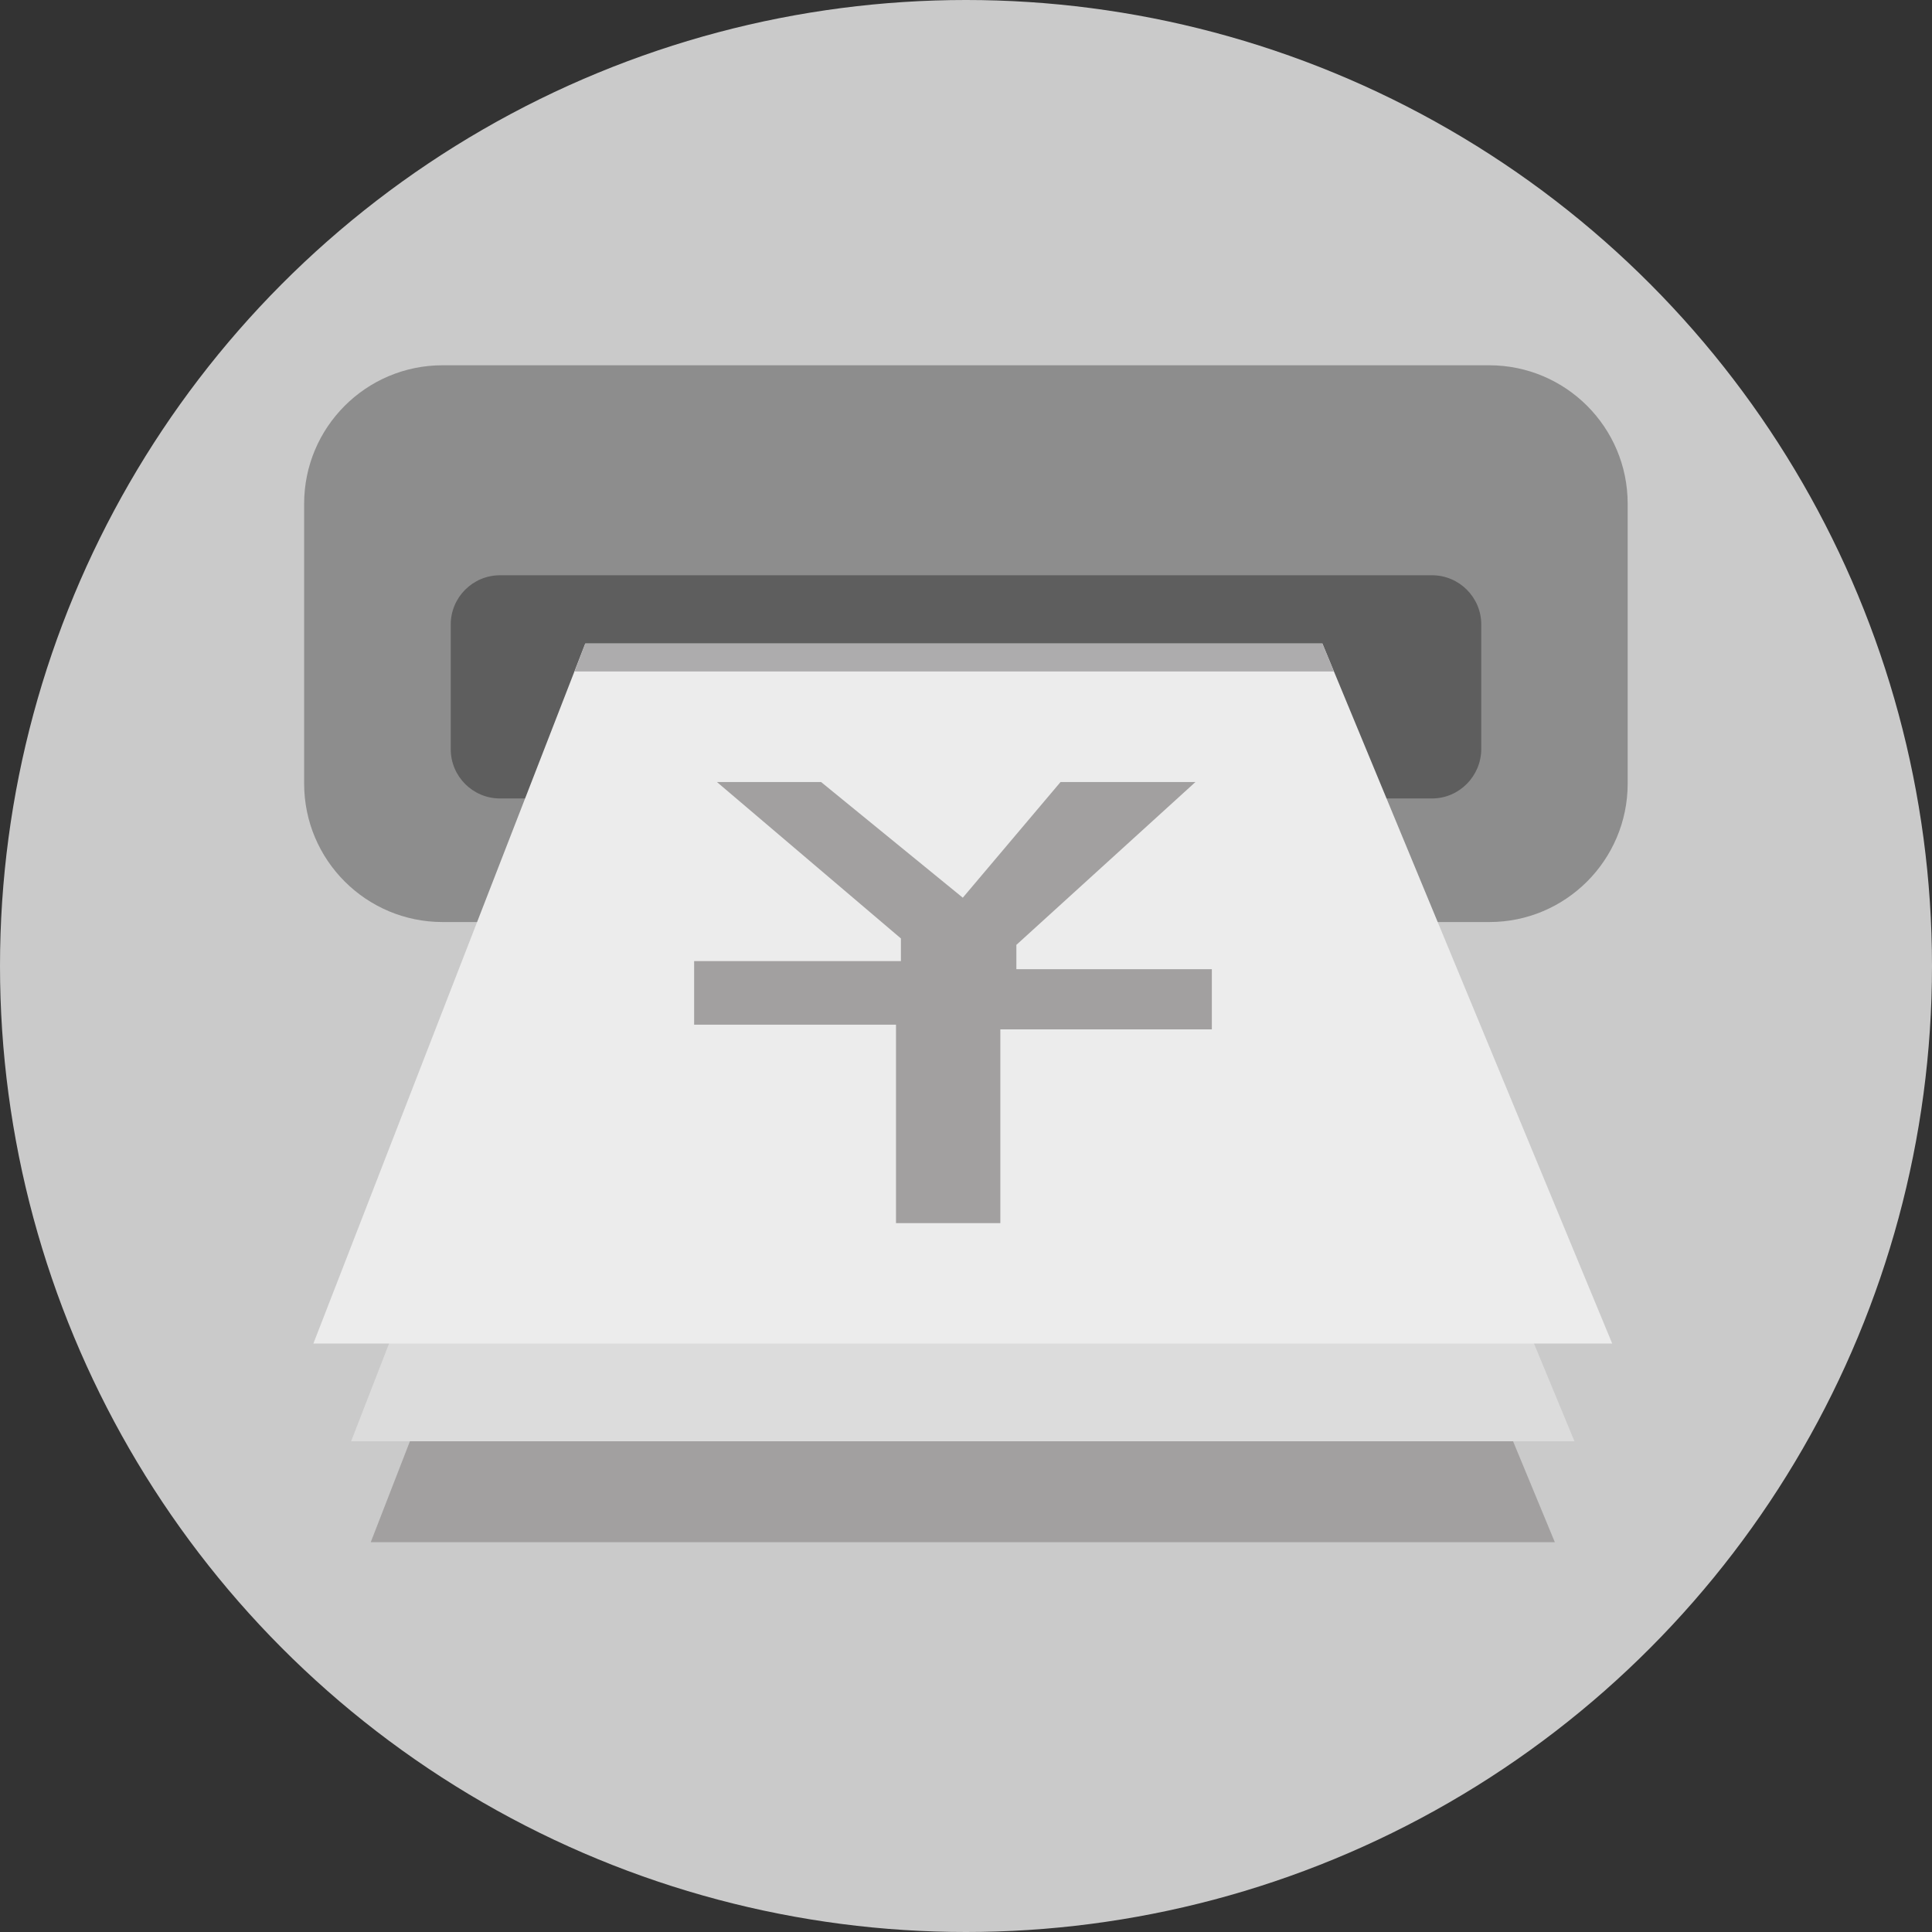 <?xml version="1.0" encoding="utf-8"?>
<!-- Generator: Adobe Illustrator 19.0.0, SVG Export Plug-In . SVG Version: 6.00 Build 0)  -->
<svg version="1.1" id="图层_1" xmlns="http://www.w3.org/2000/svg" xmlns:xlink="http://www.w3.org/1999/xlink" x="0px" y="0px"
	 viewBox="0 0 1024 1024" style="enable-background:new 0 0 1024 1024;" xml:space="preserve">
<rect x="0" y="0" width="1024" height="1024" fill="#333333" stroke="none"/>
<style type="text/css">
	.st0{fill:#CACACA;}
	.st1{fill:#A2A0A0;}
	.st2{fill:#8D8D8D;}
	.st3{fill:#5E5E5E;}
	.st4{fill:#DCDCDC;}
	.st5{fill:#ECECEC;}
	.st6{fill:#ADACAD;}
</style>
<g id="XMLID_282_">
	<circle id="XMLID_269_" class="st0" cx="512" cy="512" r="512"/>
	<polygon id="XMLID_270_" class="st1" points="196.5,817.4 327.8,479.2 684.1,479.2 824.1,817.4 	"/>
	<path id="XMLID_265_" class="st2" d="M789.4,488.7H234.6c-40.5,0-73.4-32.8-73.4-73.4V267c0-40.5,32.8-73.4,73.4-73.4h554.7
		c40.5,0,73.4,32.8,73.4,73.4v148.5C862.6,455.9,829.8,488.7,789.4,488.7z"/>
	<path id="XMLID_266_" class="st3" d="M759,423.2H265c-14.4,0-26.1-11.7-26.1-26.1v-66.1c0-14.4,11.7-26.1,26.1-26.1H759
		c14.4,0,26.1,11.7,26.1,26.1v66.1C785,411.4,773.4,423.2,759,423.2z"/>
	<polygon id="XMLID_268_" class="st4" points="186.1,763.9 321.7,414.5 689.8,414.5 834.5,763.9 	"/>
	<polygon id="XMLID_267_" class="st5" points="166.1,712.1 310.2,341.1 700.9,341.1 854.5,712.1 	"/>
	<polygon id="XMLID_273_" class="st6" points="707,355.9 700.9,341.1 310.2,341.1 304.5,355.9 	"/>
	<polygon id="XMLID_271_" class="st1" points="474.9,648.3 530.2,648.3 530.2,545.6 642.3,545.6 642.3,513.7 538.7,513.7 
		538.7,500.8 633.6,414.5 562.1,414.5 510.3,475.8 435.2,414.5 380,414.5 477.5,497.4 477.5,509.4 367.9,509.4 367.9,543.1 
		474.9,543.1 	"/>
</g>
</svg>
